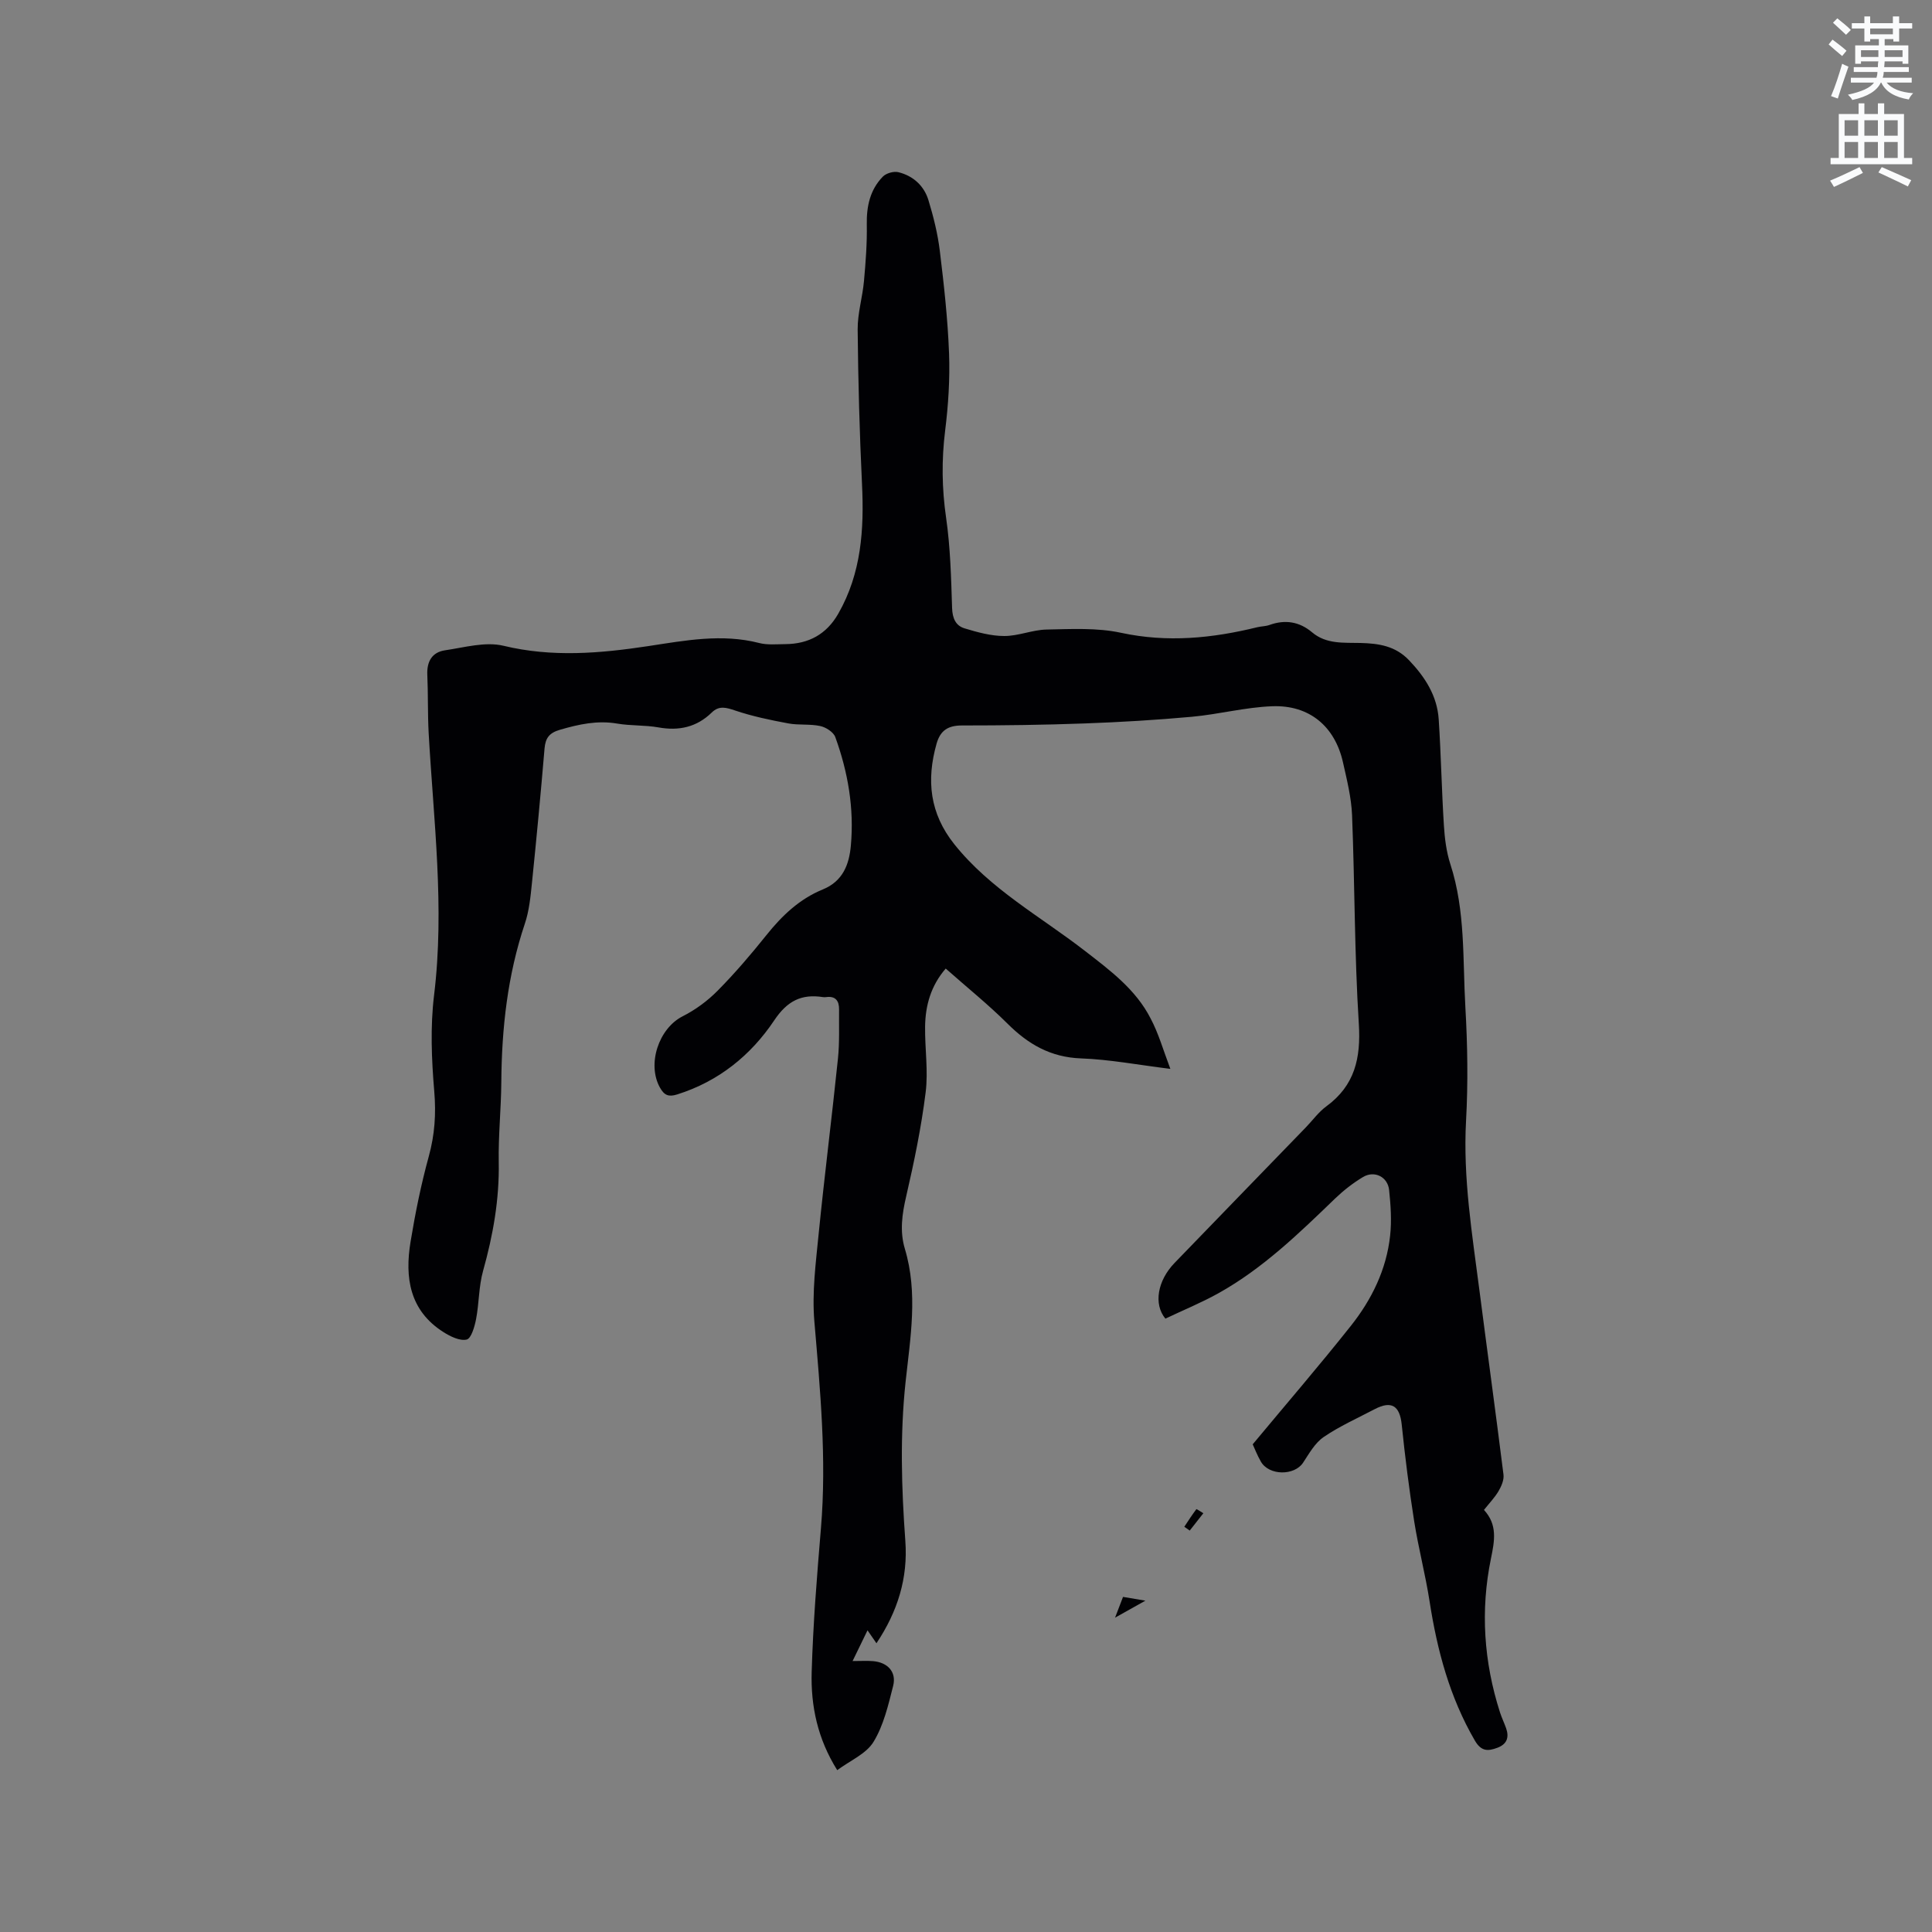 <svg enable-background="new 0 0 400 400" viewBox="0 0 400 400" xmlns="http://www.w3.org/2000/svg"><rect x="0" y="0" width="400" height="400" fill="#808080" stroke="none"/><path d="m378.6 9.2.8-1c.9.7 1.9 1.4 2.9 2.3l-.9 1.1c-1.1-.9-2-1.7-2.8-2.4zm.5 10.7c.9-2.1 1.6-4.3 2.3-6.7.4.2.8.4 1.3.6-.7 2.1-1.5 4.3-2.2 6.6zm.4-15.2.9-.9c1 .8 2 1.6 2.8 2.4l-1 1c-1-.9-1.9-1.8-2.7-2.5zm12.5-1.3h1.2v1.4h2.7v1.1h-2.7v2.7h-1.2v-.5h-1.8v1.3h4.9v3.8h-1.2v-.5h-3.7c0 .4-.1.9-.1 1.2h5.1v1h-5.2c0 .5-.1.9-.2 1.2h6v1h-5.2c1.1 1.3 2.9 2 5.5 2.2-.4.4-.7.8-.9 1.3-2.9-.5-4.8-1.6-5.7-3.5h-.1c-.8 1.7-2.7 2.9-5.9 3.6-.2-.4-.6-.8-.9-1.1 2.8-.6 4.6-1.4 5.4-2.5h-4.8v-1h5.3c.1-.3.2-.7.2-1.2h-4.9v-1h5c0-.4 0-.8.1-1.2h-3.6v.5h-1.2v-3.8h4.9v-1.3h-1.8v.5h-1.2v-2.7h-2.6v-1.1h2.6v-1.4h1.2v1.4h4.7v-1.4zm-6.7 8.4h3.6c0-.4 0-.9 0-1.4h-3.6zm1.9-4.7h4.7v-1.2h-4.7zm6.7 3.3h-3.7v1.4h3.7z" fill="#fafbfc"/><path d="m384.7 21.4h1.3v2.2h2.8v-2.2h1.3v2.2h4.1v9.1h1.7v1.3h-16.9v-1.3h1.7v-9.1h4.1v-2.2zm.3 13.2.7 1.2c-1.8.9-3.8 1.9-6 2.9-.2-.4-.5-.8-.8-1.3 2.4-1 4.4-2 6.1-2.8zm-3.1-6.5h2.8v-3.2h-2.8zm0 4.6h2.8v-3.3h-2.8zm4.1-4.6h2.8v-3.2h-2.8zm0 4.6h2.8v-3.3h-2.8zm3.6 1.9c2.1.9 4.1 1.8 6.1 2.7l-.7 1.3c-2.2-1.1-4.2-2-6.1-2.9zm3.3-9.7h-2.8v3.2h2.8zm-2.8 7.8h2.8v-3.3h-2.8z" fill="#fafbfc"/><g fill="#010104"><path d="m242.31 221.3c-6.78-.84-12.63-1.96-18.51-2.17-6.27-.23-10.93-2.93-15.21-7.2-3.97-3.95-8.36-7.48-12.79-11.4-3.08 3.57-4.21 7.64-4.27 12.02-.06 4.55.68 9.18.11 13.65-.9 7.21-2.38 14.38-4.02 21.47-.86 3.7-1.37 7.26-.27 10.91 2.74 9.14 1.13 18.35.15 27.45-1.19 11.04-.86 22.01-.06 33.01.56 7.67-1.57 14.58-5.98 21.18-.66-.95-1.16-1.68-1.85-2.68-1.02 2.11-1.93 3.97-3.09 6.36 1.78 0 3.01-.08 4.23.02 3.03.25 4.89 2.24 4.17 5.11-1.01 3.98-1.97 8.18-4.07 11.61-1.51 2.48-4.83 3.86-7.51 5.85-4.06-6.46-5.5-13.31-5.29-20.33.29-9.94 1.09-19.87 1.92-29.79 1.2-14.35-.16-28.57-1.37-42.84-.5-5.95.3-12.04.89-18.03 1.21-12.13 2.75-24.22 4-36.34.35-3.36.19-6.77.23-10.16.02-1.78-.72-2.83-2.69-2.56-.21.03-.43.03-.64 0-4.47-.7-7.41.8-10.09 4.81-4.85 7.25-11.52 12.64-20.09 15.34-1.78.56-2.67.19-3.56-1.39-2.75-4.88-.26-12.29 4.69-14.79 2.65-1.34 5.17-3.2 7.25-5.31 3.57-3.61 6.89-7.5 10.07-11.47 3.23-4.05 6.88-7.52 11.69-9.48 4.16-1.7 5.46-5.17 5.81-9.07.7-7.71-.59-15.23-3.22-22.47-.38-1.04-1.94-2.04-3.12-2.29-2.15-.47-4.46-.14-6.63-.55-3.7-.69-7.41-1.46-10.97-2.66-1.87-.63-3.34-1.08-4.86.41-3.12 3.04-6.79 3.84-11.04 3.08-2.8-.5-5.73-.31-8.54-.79-4.11-.7-7.93.14-11.84 1.28-2.21.64-3.01 1.69-3.2 3.89-.78 9.29-1.66 18.58-2.61 27.86-.29 2.83-.57 5.74-1.47 8.41-3.58 10.67-4.79 21.65-4.87 32.83-.04 5.51-.63 11.02-.53 16.53.14 7.72-1.18 15.14-3.25 22.53-.9 3.22-.81 6.7-1.45 10-.3 1.54-1 3.98-1.94 4.2-1.42.33-3.39-.64-4.82-1.55-7.01-4.45-8.02-11.29-6.8-18.69.98-5.95 2.18-11.89 3.78-17.7 1.23-4.48 1.52-8.78 1.13-13.42-.56-6.61-.84-13.39-.04-19.94 2.22-18.18-.11-36.19-1.12-54.27-.22-4.02-.1-8.06-.28-12.08-.12-2.75 1-4.66 3.66-5.05 4.02-.59 8.36-1.84 12.11-.94 10.09 2.43 19.98 1.58 29.97.07 7.63-1.16 15.24-2.63 22.98-.64 1.7.44 3.59.24 5.39.23 4.83-.03 8.54-2.03 10.98-6.31 4.78-8.36 5.36-17.43 4.91-26.79-.51-10.67-.8-21.36-.9-32.04-.03-3.35 1.01-6.69 1.31-10.06.35-3.88.65-7.78.58-11.66-.07-3.79.67-7.21 3.32-9.93.69-.71 2.26-1.16 3.22-.92 3.06.75 5.32 2.81 6.23 5.81 1.04 3.42 1.92 6.95 2.35 10.49.86 7.03 1.64 14.1 1.91 21.17.2 5.34-.15 10.74-.81 16.05-.75 6.06-.68 11.96.2 18.02.89 6.17 1.04 12.46 1.24 18.7.07 2.12.75 3.65 2.57 4.2 2.67.81 5.48 1.59 8.23 1.59 2.92.01 5.83-1.28 8.76-1.34 5.14-.1 10.44-.4 15.4.67 9.61 2.07 18.9 1.14 28.23-1.15.82-.2 1.71-.18 2.5-.46 3.26-1.18 6.23-.7 8.85 1.52 2.96 2.5 6.61 2.11 10.01 2.2 3.84.1 7.24.62 10.06 3.58 3.33 3.49 5.82 7.37 6.14 12.24.48 7.3.61 14.62 1.07 21.91.17 2.72.51 5.51 1.35 8.09 3.14 9.67 2.53 19.71 3.1 29.61.45 7.81.57 15.69.14 23.5-.65 11.87 1.27 23.46 2.77 35.11 1.64 12.72 3.39 25.42 4.98 38.14.14 1.08-.42 2.39-1.01 3.4-.79 1.35-1.92 2.51-3.03 3.91 2.82 3.07 2.21 6.35 1.45 10.05-2.21 10.73-1.49 21.42 1.87 31.88.36 1.11.87 2.16 1.26 3.26.67 1.9.19 3.31-1.81 4.06-1.96.73-3.34.77-4.66-1.5-5.21-8.96-7.8-18.68-9.37-28.81-.86-5.54-2.3-10.99-3.18-16.53-1.05-6.66-1.9-13.37-2.59-20.08-.4-3.88-2.1-5.02-5.59-3.19-3.56 1.87-7.27 3.52-10.57 5.77-1.79 1.22-3 3.4-4.25 5.3-1.8 2.75-7.07 2.72-8.75-.21-.78-1.36-1.35-2.85-1.69-3.58 6.97-8.38 13.8-16.31 20.3-24.5 4.33-5.45 7.39-11.67 8.15-18.7.34-3.11.12-6.33-.21-9.46-.29-2.73-3.05-4.09-5.4-2.68-2.07 1.24-4.03 2.77-5.77 4.44-7.48 7.22-14.95 14.47-24.11 19.59-3.58 2-7.41 3.56-11.04 5.29-2.5-3.03-1.61-7.89 1.89-11.52 9.06-9.38 18.15-18.74 27.22-28.11 1.4-1.45 2.61-3.15 4.21-4.32 5.9-4.32 7.17-9.98 6.73-17.08-.91-14.37-.83-28.81-1.4-43.2-.15-3.67-1.07-7.33-1.88-10.94-1.66-7.42-6.93-11.9-14.62-11.62-5.57.2-11.08 1.67-16.66 2.18-7.37.67-14.77 1.11-22.16 1.38-8.47.31-16.96.42-25.43.42-2.86 0-4.48.99-5.27 3.76-2.14 7.57-1.43 14.44 3.68 20.84 7.44 9.31 17.81 14.93 26.99 22.04 5.23 4.05 10.55 7.98 13.63 14 1.65 3.09 2.61 6.53 4.1 10.46z"/><path d="m245.2 316.1c.81-1.23 1.61-2.47 2.5-3.65.04-.05.94.55 1.44.85-.94 1.2-1.88 2.4-2.82 3.59-.37-.26-.75-.53-1.12-.79z"/><path d="m230.86 334.92c.75-1.95 1.17-3.05 1.65-4.3 1.36.23 2.56.43 4.63.78-2.23 1.25-3.83 2.15-6.28 3.52z"/></g></svg>